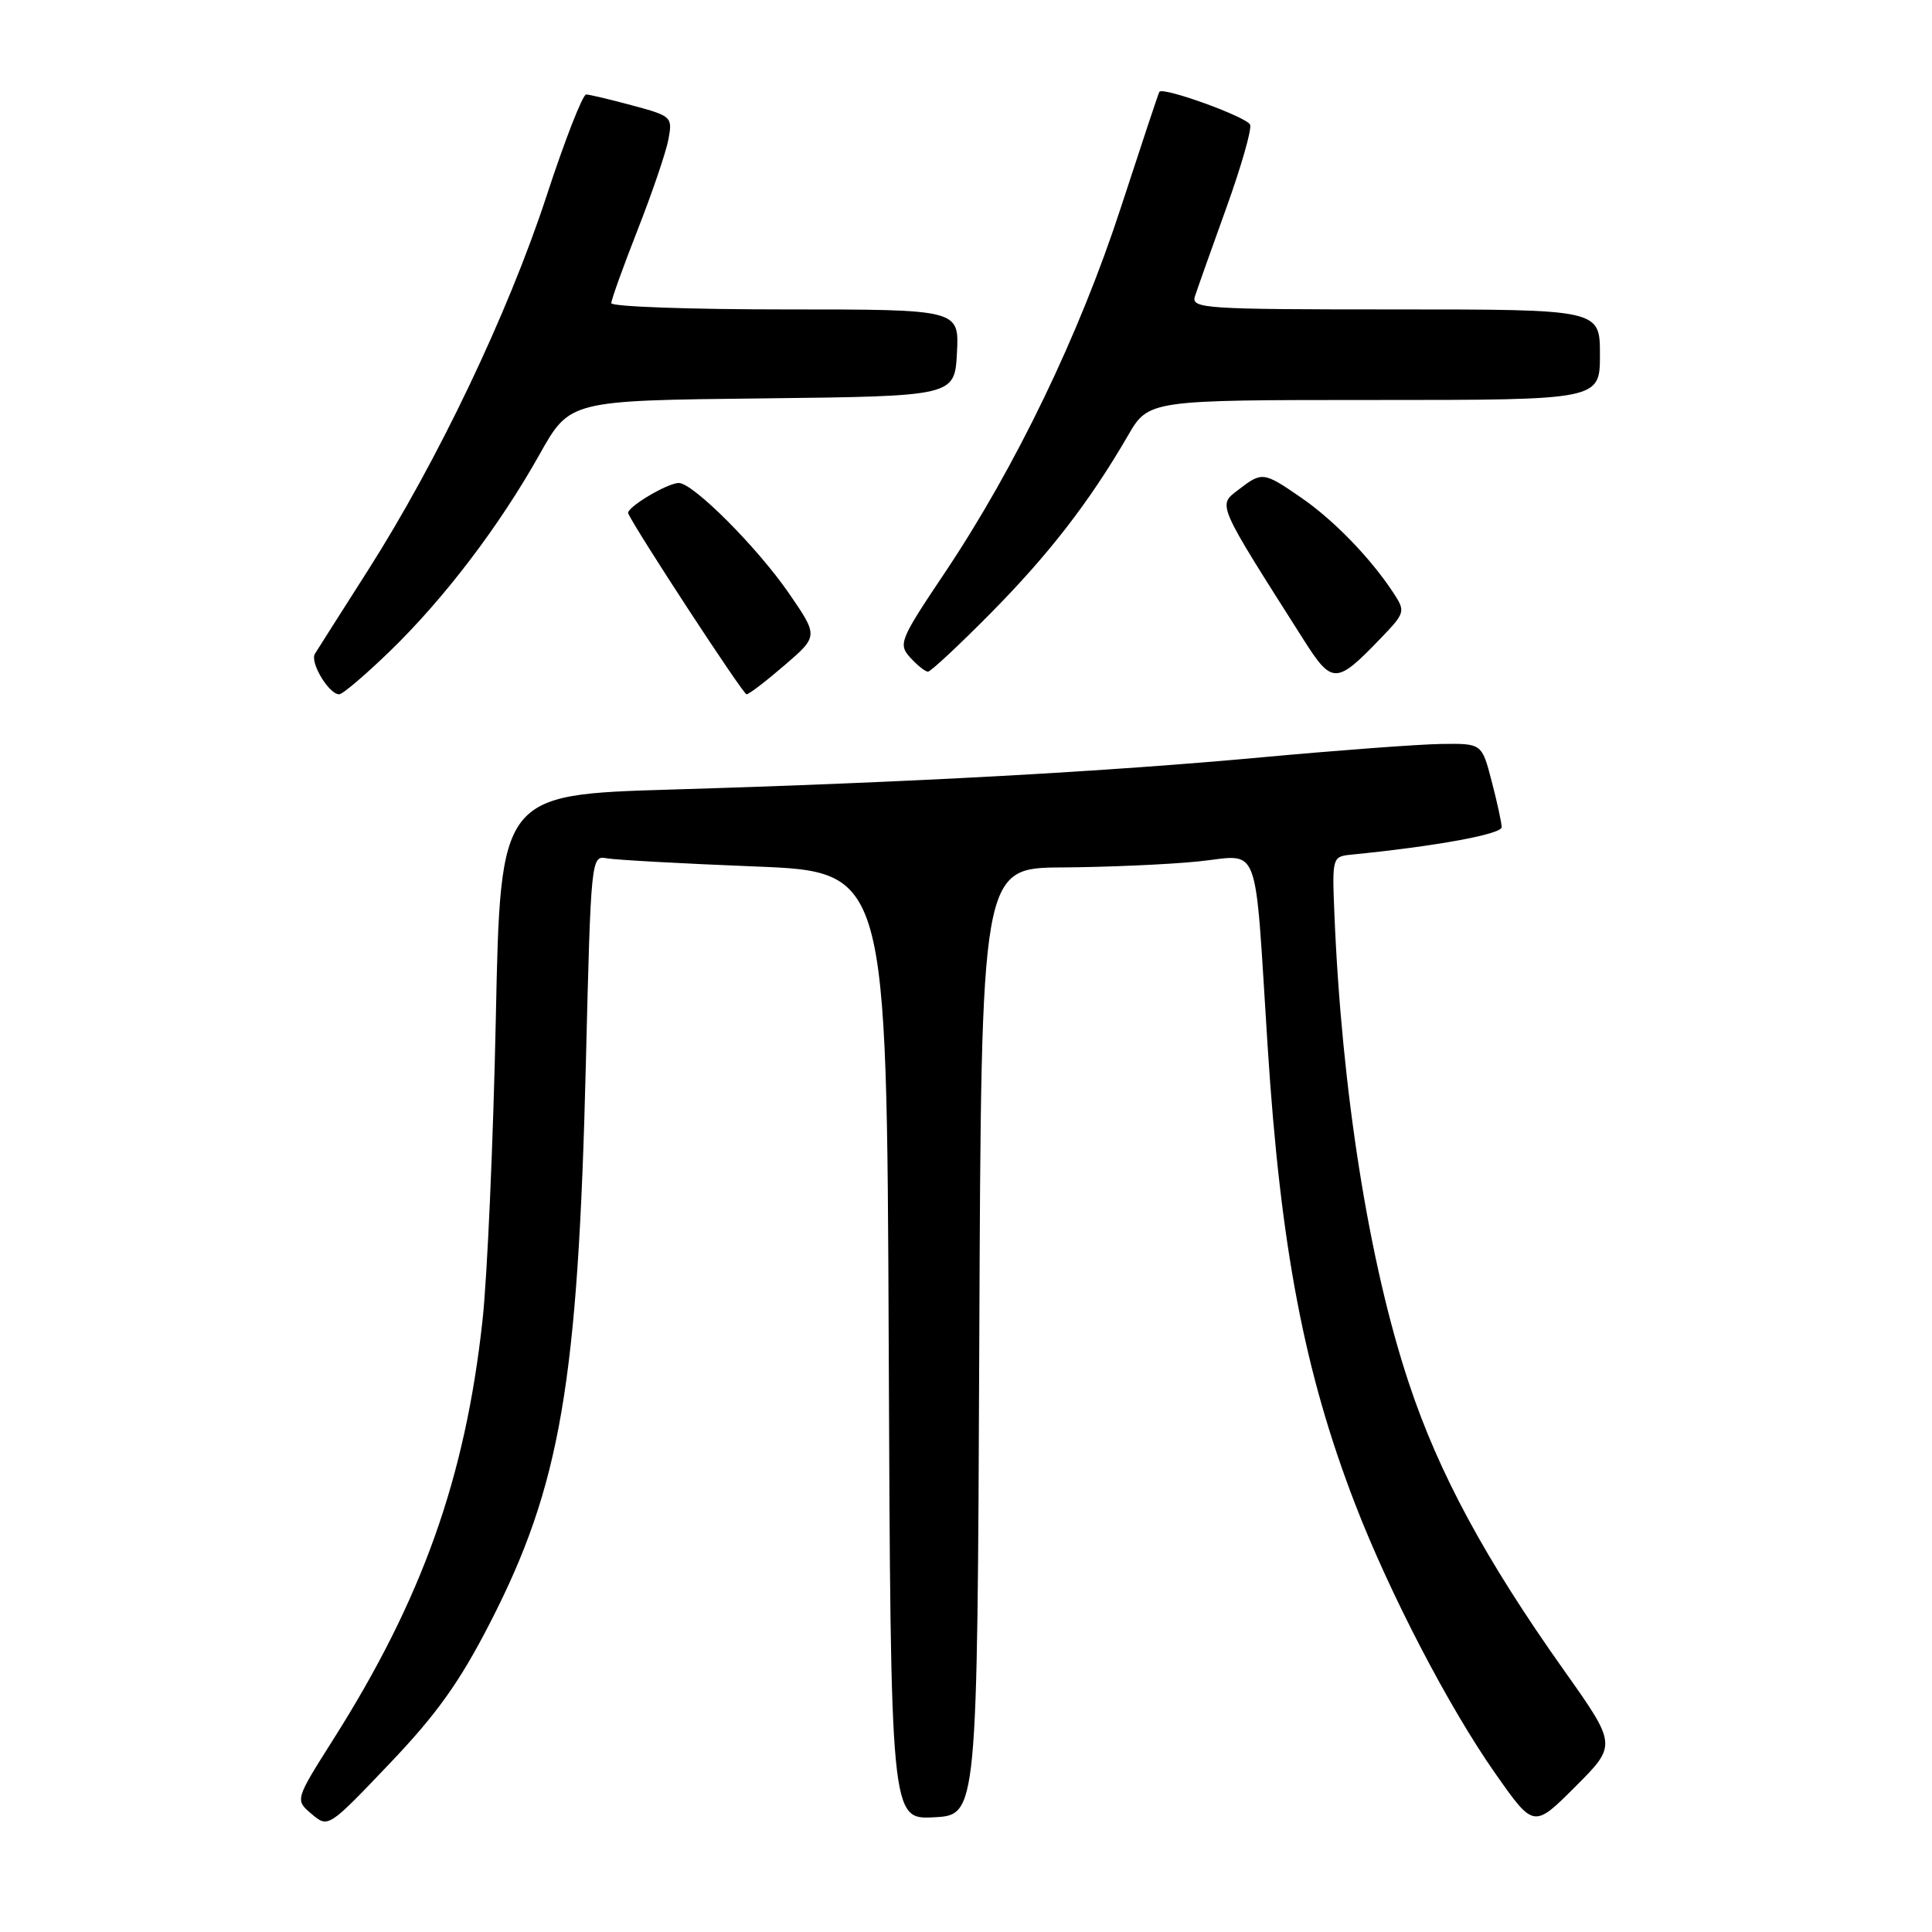 <?xml version="1.0" encoding="UTF-8" standalone="no"?>
<!DOCTYPE svg PUBLIC "-//W3C//DTD SVG 1.1//EN" "http://www.w3.org/Graphics/SVG/1.1/DTD/svg11.dtd" >
<svg xmlns="http://www.w3.org/2000/svg" xmlns:xlink="http://www.w3.org/1999/xlink" version="1.1" viewBox="0 0 256 256">
 <g >
 <path fill="currentColor"
d=" M 64.92 215.06 C 74.27 196.86 76.60 183.29 77.63 140.92 C 78.30 113.63 78.33 113.34 80.40 113.73 C 81.56 113.94 90.38 114.43 100.00 114.81 C 117.50 115.50 117.50 115.50 117.76 178.30 C 118.02 241.10 118.02 241.10 123.76 240.80 C 129.50 240.50 129.50 240.50 129.76 177.75 C 130.02 115.00 130.02 115.00 140.76 114.94 C 146.67 114.90 154.75 114.55 158.72 114.15 C 167.15 113.31 166.18 110.72 167.97 138.67 C 169.68 165.34 172.85 181.90 179.56 199.29 C 184.14 211.16 192.00 226.27 198.16 235.03 C 203.23 242.25 203.23 242.25 208.74 236.74 C 214.25 231.23 214.25 231.23 207.26 221.36 C 196.79 206.59 190.65 195.23 186.68 183.26 C 181.39 167.35 177.77 144.50 176.81 121.00 C 176.51 113.64 176.55 113.50 179.00 113.25 C 190.16 112.15 199.00 110.54 198.98 109.60 C 198.97 109.00 198.37 106.25 197.65 103.50 C 196.35 98.50 196.35 98.50 190.92 98.58 C 187.94 98.63 177.40 99.41 167.50 100.32 C 146.53 102.26 120.65 103.67 88.91 104.62 C 66.31 105.30 66.31 105.30 65.70 134.90 C 65.36 151.18 64.57 169.22 63.93 175.00 C 61.65 195.85 55.93 211.91 44.15 230.50 C 39.09 238.50 39.09 238.50 41.29 240.36 C 43.49 242.22 43.50 242.21 51.59 233.72 C 57.85 227.16 60.89 222.91 64.92 215.06 Z  M 51.70 86.25 C 58.91 79.25 66.16 69.72 71.50 60.20 C 75.50 53.07 75.50 53.07 101.00 52.79 C 126.50 52.50 126.50 52.50 126.80 46.75 C 127.10 41.00 127.10 41.00 104.05 41.00 C 91.37 41.00 81.00 40.63 81.00 40.17 C 81.00 39.72 82.58 35.33 84.50 30.43 C 86.43 25.52 88.26 20.14 88.57 18.46 C 89.13 15.50 89.00 15.37 83.82 13.98 C 80.90 13.19 78.12 12.53 77.67 12.52 C 77.21 12.51 74.84 18.57 72.41 26.00 C 67.32 41.52 58.01 61.05 48.77 75.55 C 45.25 81.07 42.08 86.06 41.73 86.63 C 41.03 87.76 43.58 92.00 44.94 92.00 C 45.40 92.00 48.44 89.41 51.70 86.25 Z  M 103.97 88.14 C 108.44 84.29 108.44 84.29 104.52 78.59 C 100.33 72.51 91.83 64.00 89.95 64.00 C 88.40 64.00 82.92 67.30 83.24 68.03 C 84.22 70.23 98.46 92.00 98.92 92.00 C 99.24 92.00 101.51 90.26 103.97 88.14 Z  M 182.90 84.63 C 186.20 81.20 186.25 81.03 184.65 78.58 C 181.62 73.96 176.73 68.91 172.41 65.94 C 167.40 62.49 167.24 62.47 164.05 64.93 C 161.35 67.00 161.16 66.55 172.73 84.76 C 176.51 90.71 177.06 90.70 182.90 84.63 Z  M 131.27 81.25 C 139.00 73.43 144.38 66.47 149.44 57.75 C 152.19 53.00 152.19 53.00 182.10 53.00 C 212.00 53.00 212.00 53.00 212.00 47.00 C 212.00 41.00 212.00 41.00 184.88 41.00 C 159.51 41.00 157.80 40.89 158.34 39.25 C 158.65 38.29 160.52 33.03 162.49 27.56 C 164.46 22.09 165.88 17.13 165.65 16.53 C 165.26 15.51 154.07 11.46 153.62 12.17 C 153.50 12.35 151.21 19.25 148.52 27.50 C 143.04 44.32 134.59 61.85 125.20 75.88 C 119.22 84.80 119.00 85.34 120.61 87.13 C 121.55 88.16 122.60 89.00 122.96 89.00 C 123.32 89.00 127.06 85.51 131.27 81.25 Z "/>
</g>
</svg>